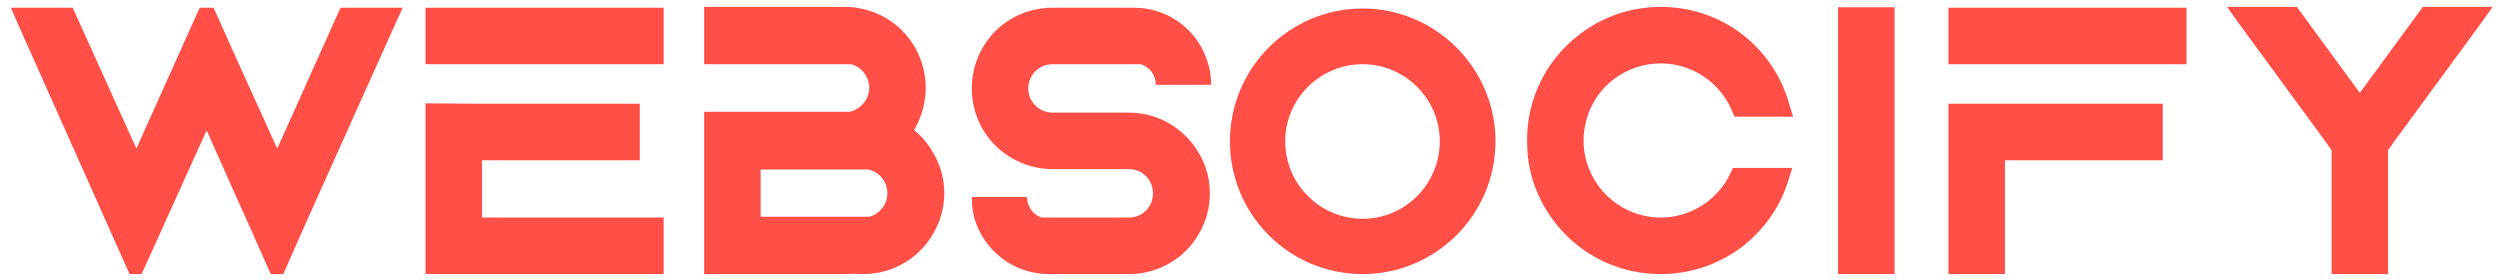 <svg width="223" height="25" viewBox="0 0 223 25" fill="none" xmlns="http://www.w3.org/2000/svg">
<path d="M30.382 0.687L30.13 1.227L24.73 13.251L21.022 5.079L19.294 1.227L19.042 0.687H17.818L17.566 1.227L15.838 5.079L12.166 13.251L6.73 1.227L6.478 0.687H0.97L1.546 2.019L11.554 24.447H12.634L18.43 11.63L24.154 24.447H25.27L27.322 19.802L35.314 2.019L35.926 0.687H30.382ZM37.955 0.687V1.623V5.727H59.195V0.687H37.955ZM42.995 14.294H57.071V9.255H42.995L37.955 9.219V19.407V20.343V24.447H59.195V19.407H42.995V14.294ZM67.85 15.123H77.462C78.47 15.338 79.154 16.238 79.154 17.247C79.154 18.218 78.47 19.082 77.534 19.334H67.85V15.123ZM83.294 13.719C82.898 12.998 82.394 12.351 81.782 11.81C81.71 11.739 81.602 11.666 81.53 11.595C81.566 11.559 81.602 11.486 81.638 11.415C81.638 11.379 81.638 11.379 81.674 11.342C82.25 10.299 82.574 9.075 82.574 7.815C82.574 6.591 82.25 5.403 81.674 4.323C81.674 4.287 81.638 4.251 81.602 4.215C80.342 1.983 77.93 0.615 75.338 0.615H62.81V5.727H67.85H75.914C76.85 5.979 77.534 6.843 77.534 7.815C77.534 8.859 76.778 9.759 75.77 9.975H62.81V24.447H75.338C75.626 24.447 75.878 24.447 76.166 24.41C76.454 24.447 76.706 24.447 76.994 24.447C79.622 24.447 82.034 23.043 83.294 20.738C83.906 19.695 84.23 18.471 84.23 17.247C84.23 15.986 83.906 14.799 83.294 13.719ZM100.721 10.046H93.881C92.693 10.046 91.721 9.075 91.721 7.887C91.721 6.699 92.693 5.727 93.881 5.727H101.765C102.557 5.979 103.097 6.699 103.097 7.563H108.029C108.029 6.915 107.957 6.303 107.777 5.727C106.985 2.811 104.321 0.687 101.153 0.687H93.881C91.289 0.687 88.877 2.055 87.617 4.323C87.005 5.403 86.681 6.627 86.681 7.887C86.681 9.147 87.005 10.37 87.617 11.45C87.905 11.954 88.229 12.386 88.589 12.783C89.957 14.223 91.865 15.086 93.881 15.086H100.721C101.909 15.086 102.845 16.058 102.845 17.247C102.845 18.434 101.909 19.407 100.721 19.407H92.909C92.153 19.154 91.613 18.434 91.613 17.57H86.681C86.681 18.218 86.753 18.831 86.897 19.407C87.725 22.323 90.389 24.447 93.557 24.447H100.721C103.277 24.447 105.689 23.078 106.949 20.846C107.597 19.73 107.921 18.506 107.921 17.247C107.921 15.986 107.597 14.762 106.949 13.682C105.689 11.45 103.277 10.046 100.721 10.046ZM121.553 0.759C115.001 0.759 109.709 6.087 109.709 12.602C109.709 19.154 115.001 24.447 121.553 24.447C128.069 24.447 133.397 19.154 133.397 12.602C133.397 6.087 128.069 0.759 121.553 0.759ZM128.429 12.602C128.429 16.419 125.333 19.515 121.553 19.515C117.737 19.515 114.641 16.419 114.641 12.602C114.641 8.823 117.737 5.727 121.553 5.727C125.333 5.727 128.429 8.823 128.429 12.602ZM154.577 14.979L154.325 15.518C153.173 17.895 150.761 19.407 148.133 19.407C144.893 19.407 142.049 17.102 141.401 13.934C141.293 13.502 141.257 12.998 141.257 12.53C141.257 12.062 141.293 11.63 141.401 11.162C142.013 7.959 144.857 5.655 148.133 5.655C150.905 5.655 153.389 7.311 154.469 9.831L154.721 10.406H159.941L159.581 9.219C158.897 6.771 157.385 4.575 155.369 3.027C153.281 1.443 150.761 0.615 148.133 0.615C145.253 0.615 142.445 1.659 140.285 3.567C138.125 5.439 136.721 8.031 136.325 10.838C136.253 11.415 136.217 11.954 136.217 12.53C136.217 13.107 136.253 13.719 136.325 14.294C136.721 17.102 138.161 19.659 140.285 21.53C142.481 23.439 145.253 24.447 148.133 24.447C150.689 24.447 153.137 23.654 155.225 22.142C157.241 20.631 158.717 18.614 159.473 16.238L159.869 14.979H154.577ZM163.955 0.651V24.447H168.995V0.651H163.955ZM173.799 10.191V14.294V24.447H178.839V14.294H192.915V9.255H173.799V10.191ZM195.039 5.727V0.687H173.799V5.727H195.039ZM216.114 0.615L215.826 1.011L210.498 8.283L205.17 1.011L204.882 0.615H198.654L199.734 2.127L207.546 12.783L207.762 13.107H207.798V13.143L207.978 13.395V24.447H213.018V13.358L213.198 13.143V13.107H213.234L213.45 12.783L221.262 2.127L222.342 0.615H216.114Z" fill="#FF4F47"/>
</svg>
